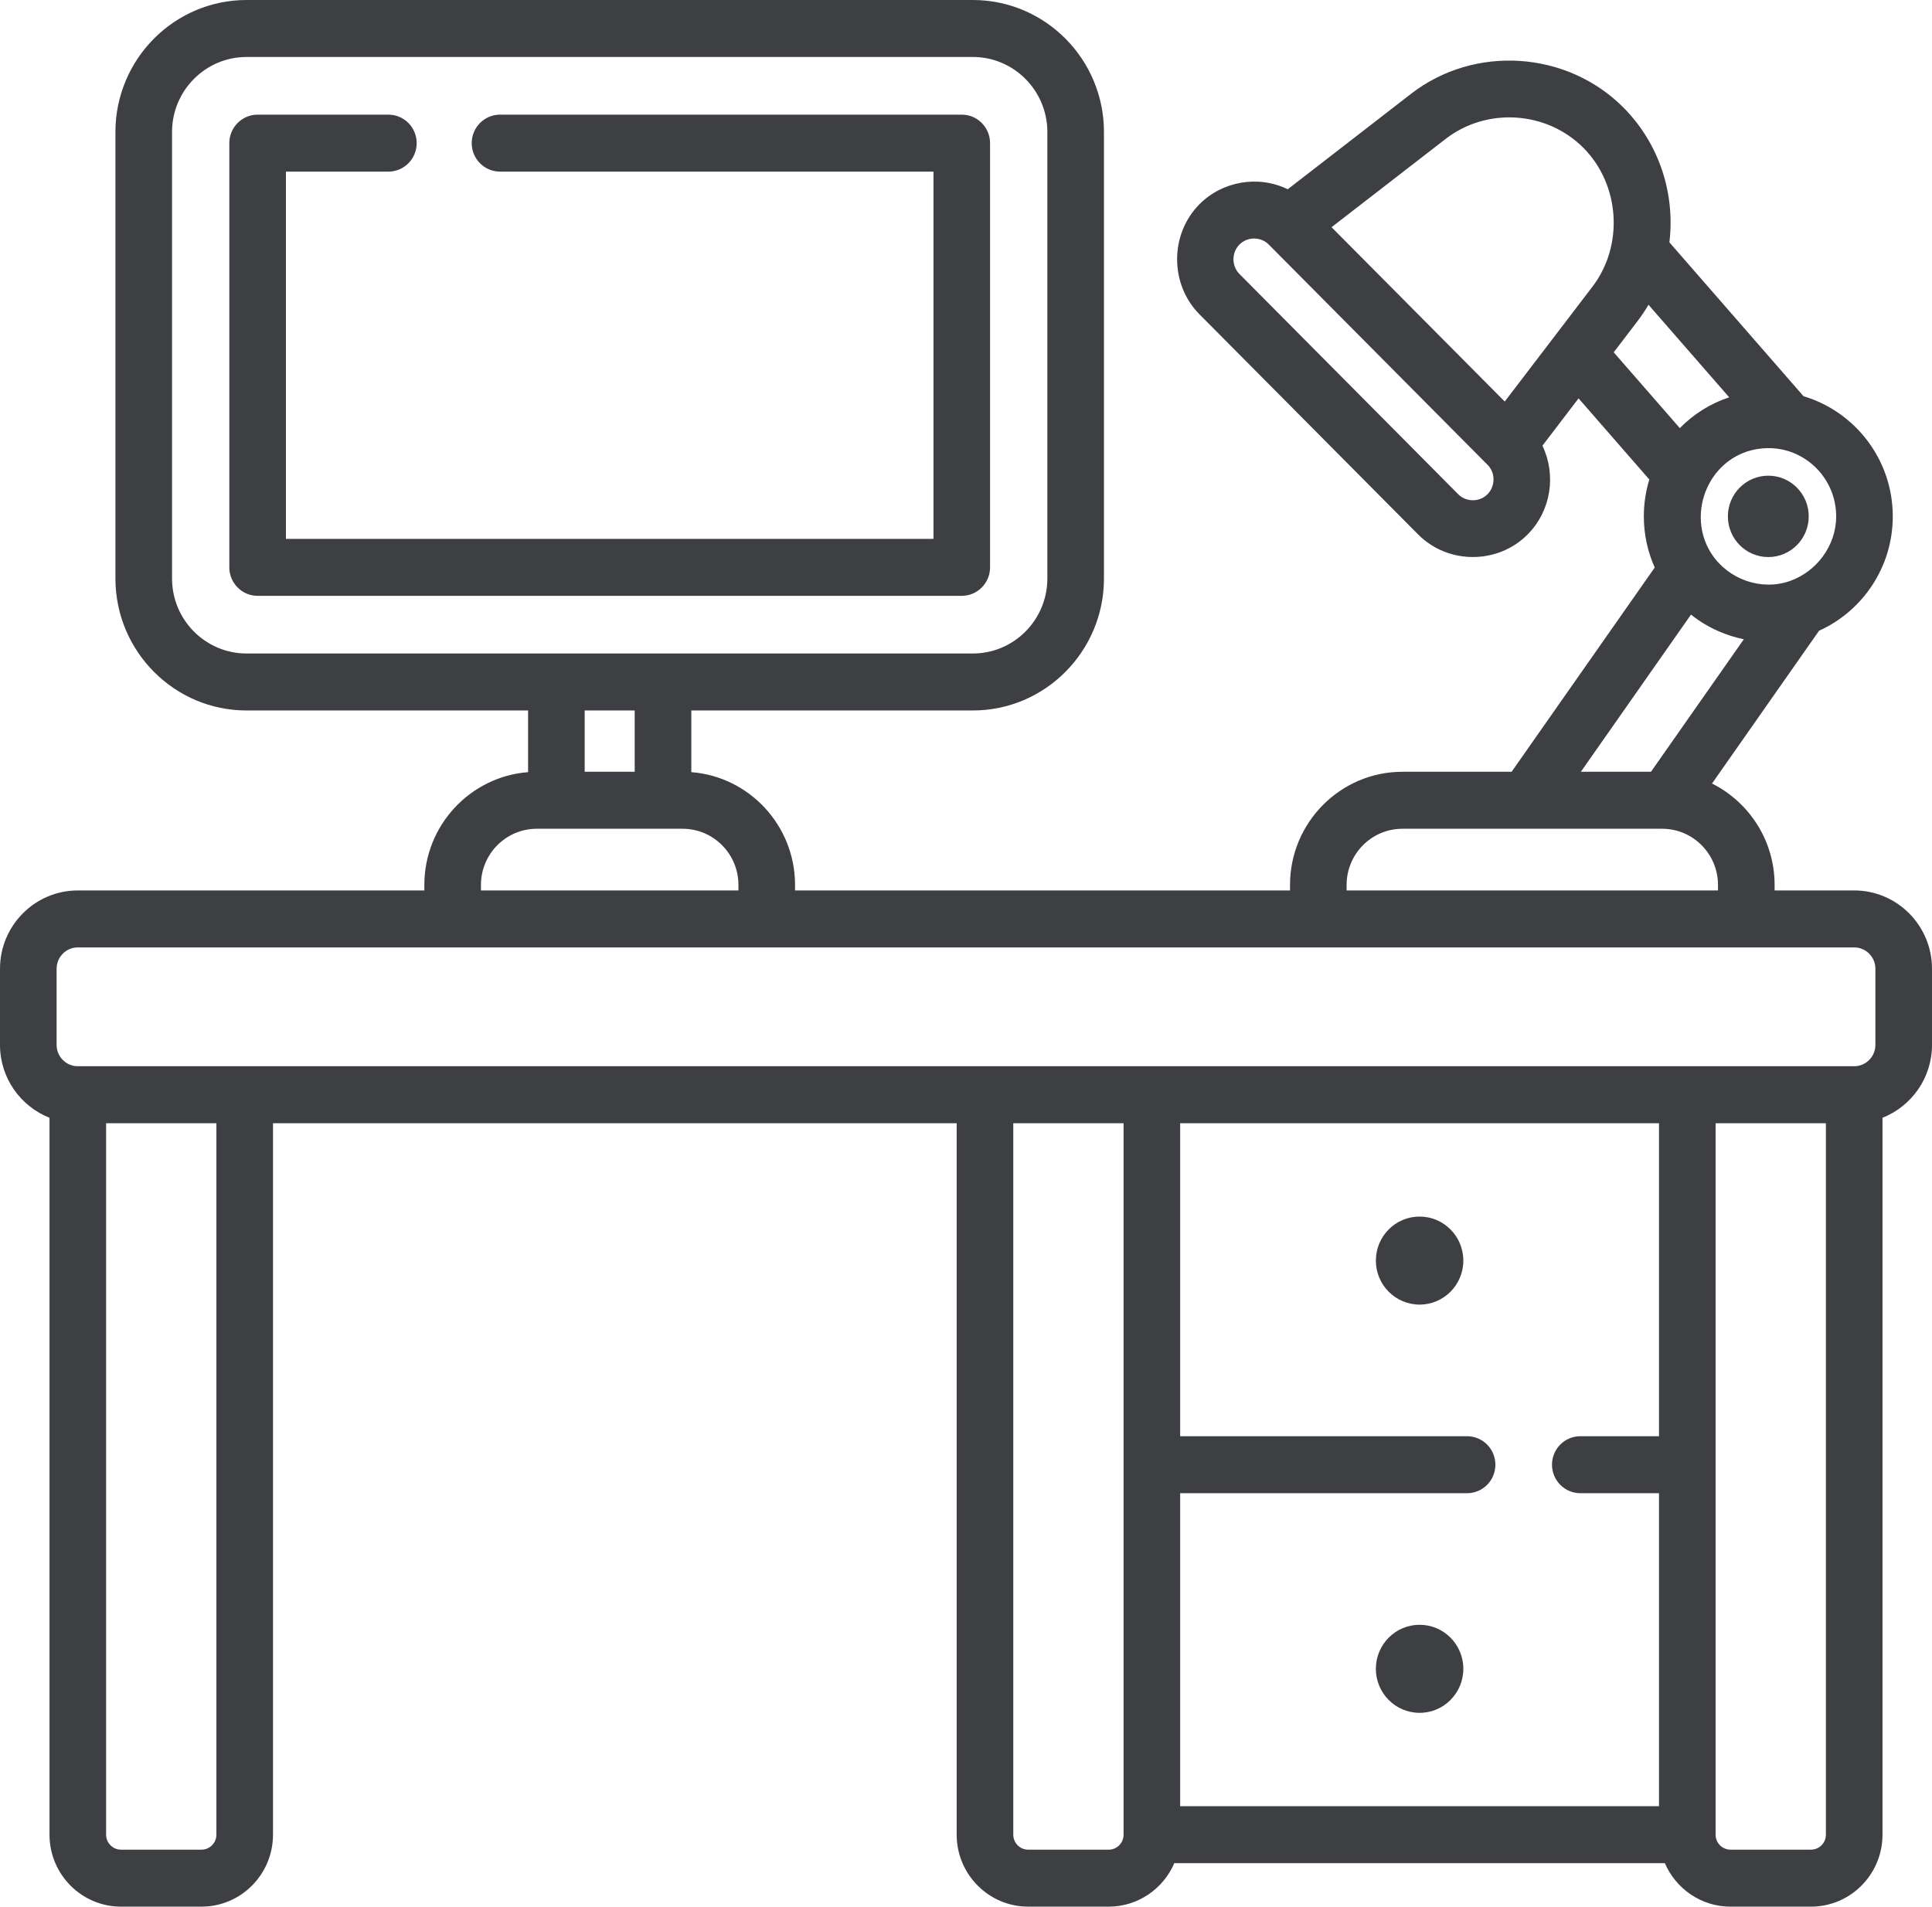 <svg width="154" height="152" viewBox="0 0 154 152" fill="none" xmlns="http://www.w3.org/2000/svg">
<path d="M113.156 104.005C115.082 104.005 116.642 102.434 116.642 100.496C116.642 98.557 115.082 96.986 113.156 96.986C111.231 96.986 109.671 98.557 109.671 100.496C109.671 102.434 111.231 104.005 113.156 104.005Z" fill="#3E3F43"/>
<path d="M113.156 136.55C115.082 136.55 116.643 134.978 116.643 133.04C116.643 131.102 115.082 129.53 113.156 129.53C111.231 129.53 109.67 131.102 109.67 133.04C109.67 134.978 111.231 136.55 113.156 136.55Z" fill="#3E3F43"/>
<path d="M76.662 9.14H39.856C38.611 9.14 37.6 10.157 37.6 11.411C37.6 12.665 38.611 13.682 39.856 13.682H74.407V42.958H22.791V13.682H30.958C32.204 13.682 33.214 12.665 33.214 11.411C33.214 10.157 32.204 9.14 30.958 9.14H20.535C19.289 9.14 18.279 10.157 18.279 11.411V45.229C18.279 46.483 19.289 47.5 20.535 47.5H76.662C77.908 47.5 78.918 46.483 78.918 45.229V11.411C78.918 10.157 77.908 9.14 76.662 9.14Z" fill="#3E3F43"/>
<path d="M140.952 44.41C142.731 44.41 144.174 42.958 144.174 41.166C144.174 39.374 142.731 37.922 140.952 37.922C139.172 37.922 137.73 39.374 137.73 41.166C137.73 42.958 139.172 44.41 140.952 44.41Z" fill="#3E3F43"/>
<path d="M147.799 70.987H141.454V70.547C141.454 67.008 139.418 63.941 136.465 62.464L144.997 50.284C148.456 48.722 150.873 45.224 150.873 41.167C150.873 36.641 147.867 32.811 143.761 31.588L133.068 19.32C133.533 15.475 132.288 11.479 129.411 8.581C124.901 4.041 117.537 3.562 112.484 7.472L102.645 15.088C100.306 13.947 97.445 14.434 95.608 16.283C93.234 18.673 93.236 22.668 95.608 25.056C95.608 25.056 113.038 42.604 113.047 42.614C115.423 45.006 119.388 45.002 121.761 42.614C123.661 40.701 124.052 37.841 122.947 35.531L125.828 31.758L131.468 38.228C131.183 39.158 131.03 40.144 131.03 41.167C131.03 42.619 131.342 43.999 131.898 45.245L120.491 61.527H111.787C106.847 61.527 102.828 65.574 102.828 70.547V70.987H63.373V70.547C63.373 65.808 59.722 61.913 55.104 61.557V56.64H77.545C83.308 56.64 87.997 51.92 87.997 46.118V10.523C87.997 4.72 83.308 0 77.545 0H19.652C13.889 0 9.201 4.72 9.201 10.523V46.117C9.201 51.92 13.889 56.64 19.652 56.64H42.094V61.557C37.475 61.913 33.825 65.808 33.825 70.547V70.987H6.201C2.782 70.987 0 73.788 0 77.23V83.3C0 85.941 1.64 88.199 3.946 89.11V146.264C3.946 149.427 6.502 152 9.643 152H16.063C19.204 152 21.761 149.426 21.761 146.264V89.544H76.257V146.264C76.257 149.427 78.813 152 81.955 152H88.375C90.715 152 92.728 150.571 93.604 148.535H132.707C133.583 150.571 135.597 152 137.937 152H144.357C147.499 152 150.054 149.427 150.054 146.264V89.11C152.36 88.199 154 85.941 154 83.3V77.231C154 73.788 151.218 70.987 147.799 70.987ZM142.048 35.833C144.507 36.345 146.361 38.542 146.361 41.167C146.361 43.526 144.774 45.595 142.641 46.33C140.375 47.11 137.79 46.191 136.459 44.199C134.586 41.395 135.795 37.429 138.879 36.137C139.863 35.726 141.004 35.617 142.048 35.833ZM118.57 39.402C117.934 40.042 116.871 40.041 116.236 39.402C116.236 39.402 98.819 21.866 98.797 21.844C98.161 21.203 98.161 20.136 98.797 19.495C99.434 18.855 100.495 18.855 101.131 19.495C101.131 19.495 118.568 37.051 118.57 37.053C119.217 37.684 119.199 38.768 118.57 39.402ZM126.934 22.855L119.943 32.011L106.138 18.113C106.138 18.113 115.23 11.076 115.233 11.074C118.516 8.532 123.294 8.849 126.219 11.793C129.133 14.727 129.444 19.569 126.934 22.855ZM128.63 28.087L130.511 25.623C130.83 25.207 131.134 24.753 131.402 24.297L137.834 31.675C136.345 32.166 134.998 33.006 133.898 34.13L128.63 28.087ZM134.789 48.998C135.47 49.542 136.219 49.989 137.015 50.335C137.643 50.608 138.303 50.819 138.974 50.957C138.983 50.959 138.991 50.961 139 50.963L131.598 61.528H126.01L134.789 48.998ZM111.786 66.07H132.494C134.946 66.07 136.941 68.078 136.941 70.547V70.987H107.338V70.547C107.338 68.078 109.333 66.07 111.786 66.07ZM19.652 52.098C16.377 52.098 13.713 49.415 13.713 46.117V10.523C13.713 7.225 16.377 4.542 19.652 4.542H77.545C80.82 4.542 83.485 7.225 83.485 10.523V46.117C83.485 49.415 80.82 52.098 77.545 52.098H19.652ZM50.592 56.64V61.527H46.606V56.64H50.592ZM38.337 70.547C38.337 68.078 40.332 66.07 42.784 66.07H54.414C56.866 66.07 58.861 68.078 58.861 70.547V70.987H38.337V70.547ZM17.249 146.264C17.248 146.922 16.716 147.457 16.063 147.457H9.643C8.99 147.457 8.458 146.922 8.458 146.264V89.544H17.249V146.264ZM89.56 146.264C89.56 146.922 89.028 147.458 88.374 147.458H81.954C81.3 147.458 80.769 146.922 80.769 146.264V89.544H89.56V146.264ZM132.239 114.497H125.965C124.72 114.497 123.71 115.514 123.71 116.768C123.71 118.022 124.72 119.039 125.965 119.039H132.239V143.992H94.071V119.039H116.942C118.188 119.039 119.198 118.022 119.198 116.768C119.198 115.514 118.188 114.497 116.942 114.497H94.071V89.544H132.239V114.497ZM145.542 146.264C145.542 146.922 145.01 147.457 144.356 147.457H137.937C137.283 147.457 136.751 146.922 136.751 146.264V89.544H145.542V146.264ZM149.488 83.3C149.488 84.238 148.729 85.001 147.798 85.001H6.202C5.27 85.001 4.512 84.238 4.512 83.3V77.23C4.512 76.292 5.27 75.529 6.201 75.529H147.798C148.73 75.529 149.488 76.292 149.488 77.23V83.3Z" fill="#3E3F43"/>
</svg>
